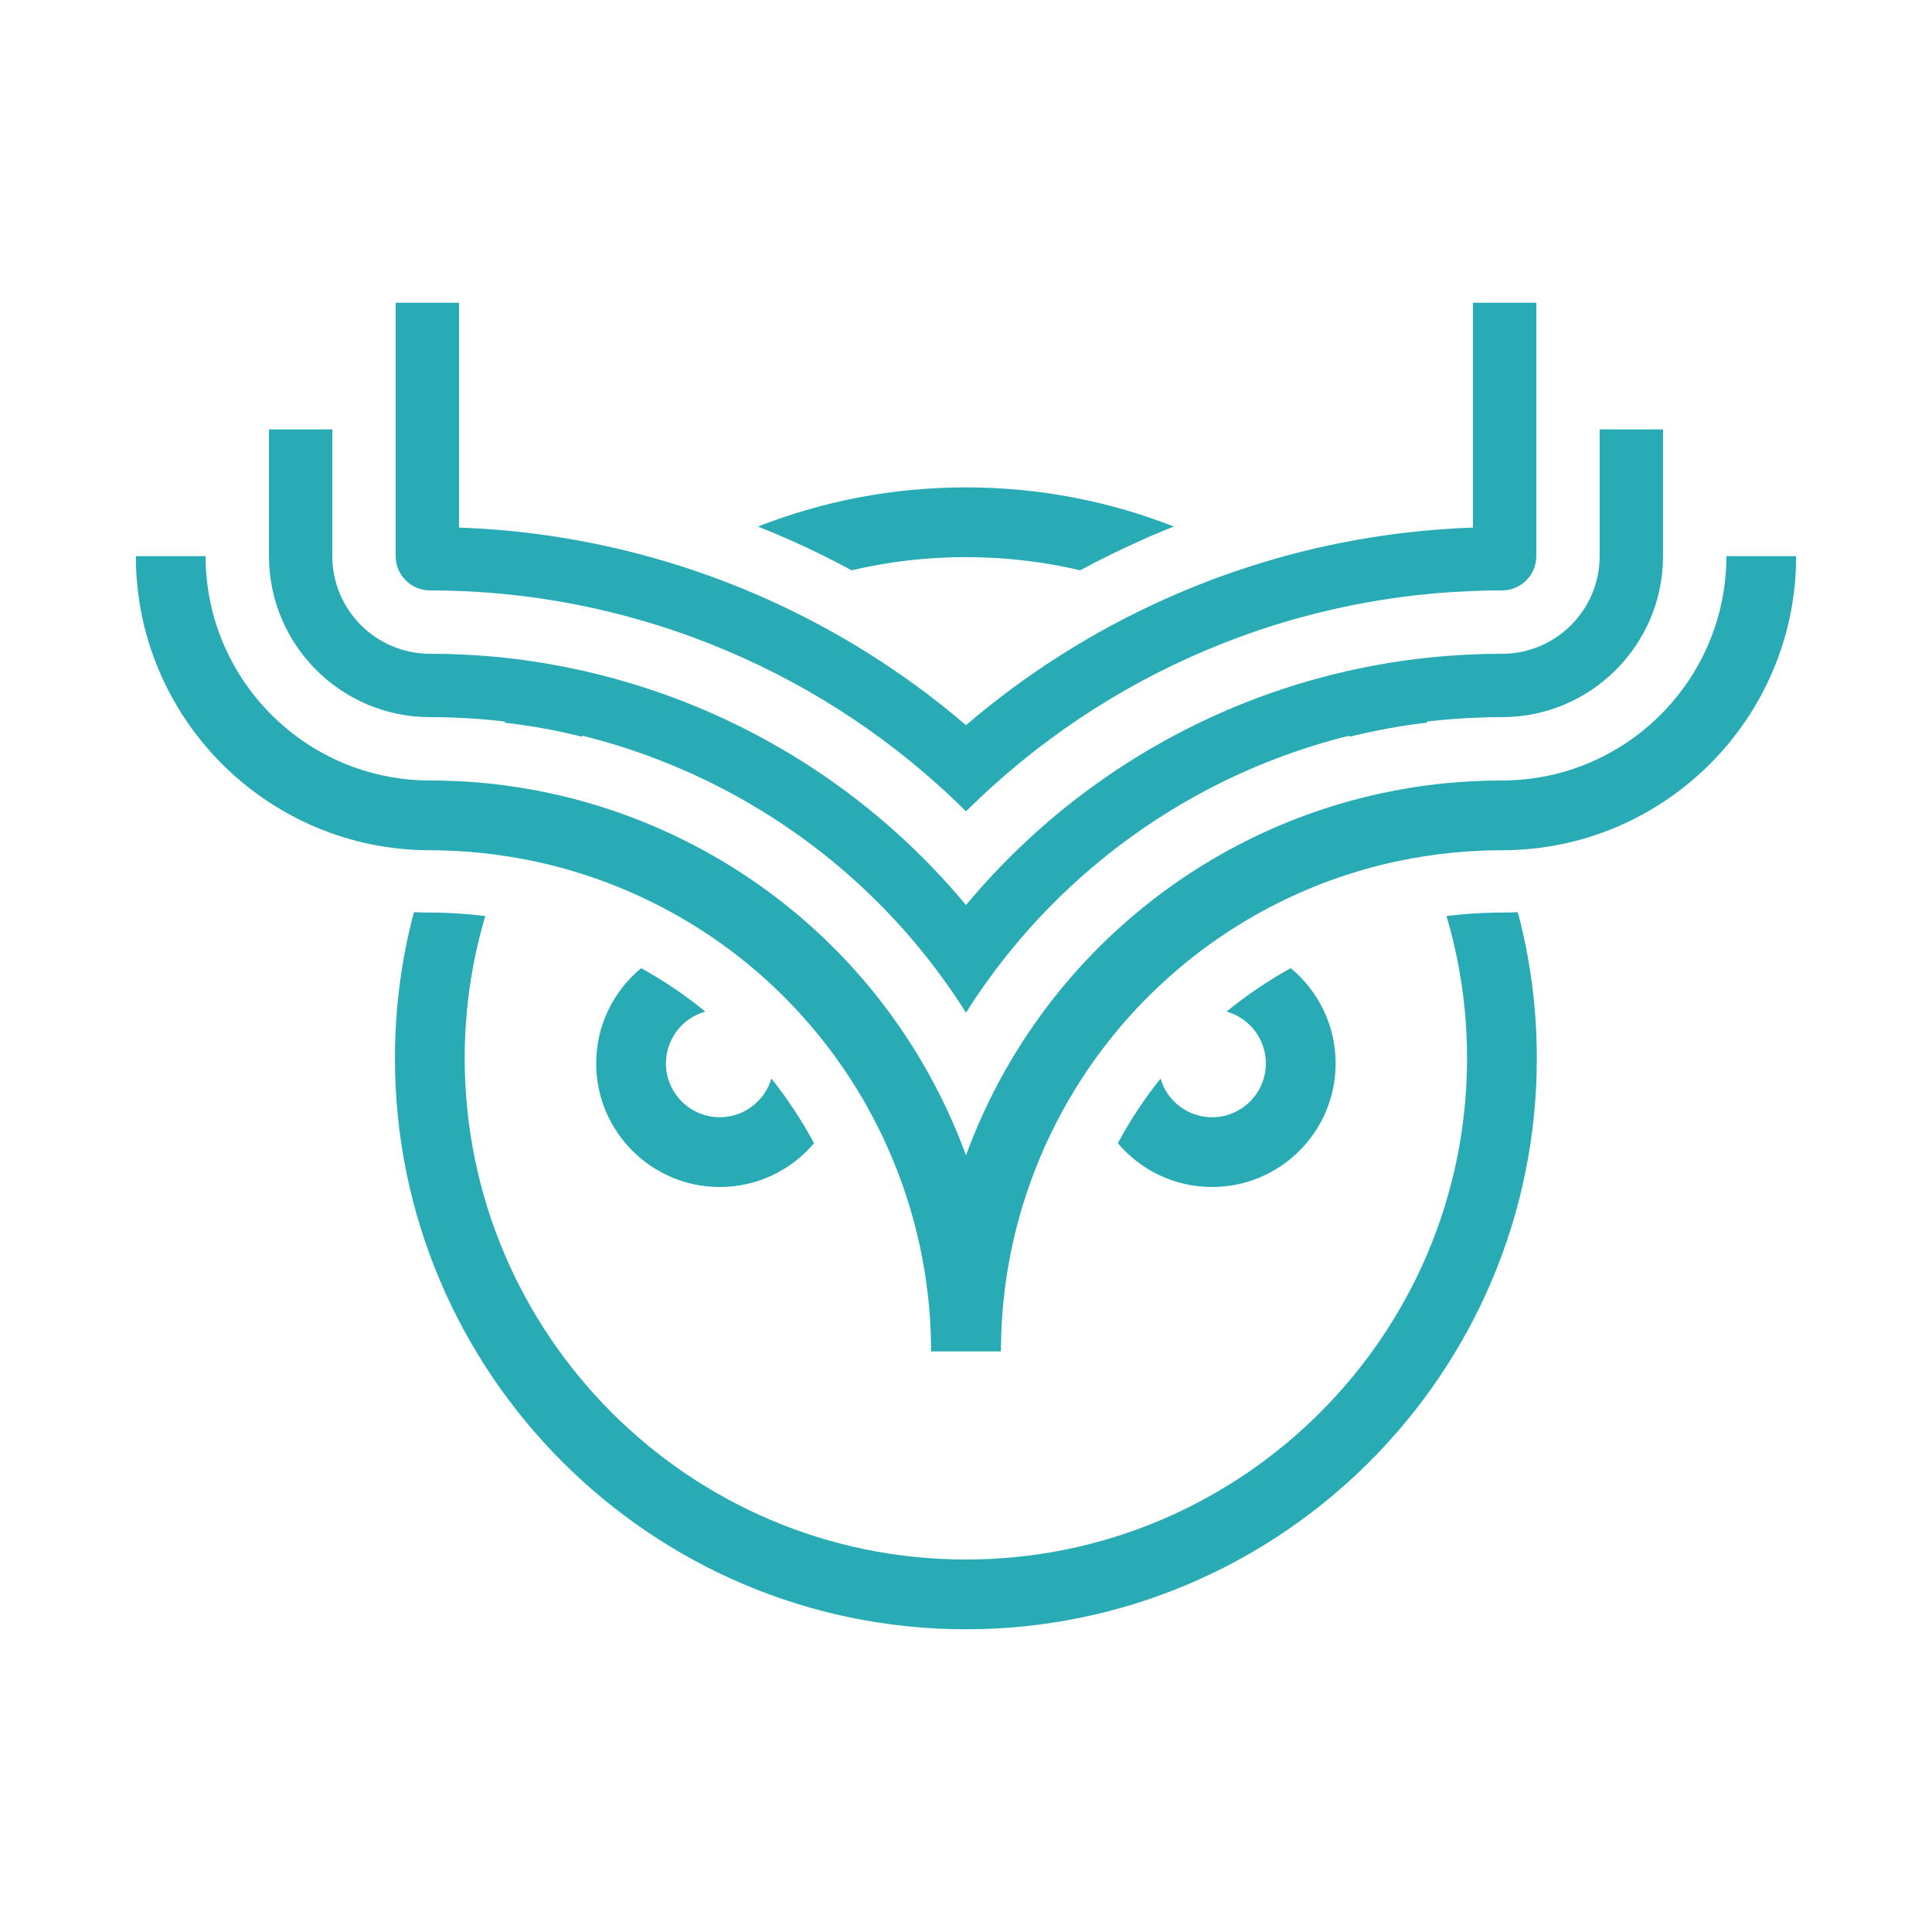 
<svg xmlns="http://www.w3.org/2000/svg" xmlns:xlink="http://www.w3.org/1999/xlink" width="250px" height="250px" viewBox="0 0 250 250" version="1.1">
<g id="surface1">
<path style=" stroke:none;fill-rule:nonzero;fill:rgb(16.078%,67.059%,70.98%);fill-opacity:1;" d="M 55.637 92.797 C 56.934 92.797 58.117 92.82 59.254 92.879 C 59.809 92.902 60.367 92.93 60.891 92.965 C 62.375 93.059 63.871 93.191 65.363 93.375 C 65.328 93.418 65.297 93.465 65.262 93.508 C 68.652 93.898 72 94.504 75.285 95.324 C 75.32 95.285 75.352 95.246 75.387 95.207 C 88.414 98.441 100.484 104.832 110.484 113.816 C 116.09 118.855 120.98 124.668 125 131.039 C 129.027 124.668 133.914 118.855 139.516 113.824 C 149.531 104.812 161.59 98.418 174.578 95.203 L 174.582 95.203 C 174.613 95.242 174.648 95.285 174.68 95.324 C 175.812 95.039 176.949 94.789 178.094 94.555 C 180.266 94.113 182.477 93.762 184.699 93.508 C 184.664 93.465 184.637 93.418 184.602 93.375 C 186.082 93.195 187.566 93.062 189.047 92.973 C 189.59 92.934 190.164 92.902 190.797 92.879 C 191.871 92.82 193.07 92.797 194.371 92.797 C 205.852 92.797 215.195 83.449 215.195 71.965 L 215.195 55.57 L 206.996 55.57 L 206.996 71.965 C 206.996 78.93 201.332 84.598 194.371 84.598 C 192.949 84.598 191.625 84.625 190.426 84.688 C 189.734 84.715 189.105 84.746 188.504 84.789 C 185.137 85.004 181.758 85.406 178.438 86.004 C 177.93 86.098 177.422 86.191 176.918 86.293 C 176.727 86.324 176.531 86.363 176.332 86.406 C 173.535 86.969 170.773 87.672 168.059 88.5 L 168.051 88.5 C 155.5 92.324 143.871 98.879 134.031 107.727 C 130.805 110.629 127.785 113.766 125 117.113 C 122.219 113.766 119.195 110.625 115.965 107.723 C 106.141 98.887 94.5 92.34 81.91 88.508 L 81.906 88.508 C 79.09 87.648 76.223 86.926 73.324 86.344 C 72.723 86.223 72.125 86.109 71.523 86.008 C 68.164 85.402 64.766 84.992 61.406 84.781 C 60.84 84.742 60.234 84.715 59.617 84.688 C 58.359 84.625 57.055 84.598 55.637 84.598 C 48.672 84.598 43 78.93 43 71.965 L 43 55.57 L 34.805 55.57 L 34.805 71.965 C 34.805 83.449 44.148 92.797 55.637 92.797 "/>
<path style=" stroke:none;fill-rule:nonzero;fill:rgb(16.078%,67.059%,70.98%);fill-opacity:1;" d="M 194.367 118.082 C 193.57 118.082 192.777 118.102 191.957 118.137 C 190.34 118.203 188.746 118.34 187.172 118.539 C 188.906 124.375 189.836 130.551 189.836 136.941 C 189.836 172.707 160.746 201.801 124.984 201.801 C 89.227 201.801 60.133 172.707 60.133 136.941 C 60.133 130.551 61.059 124.375 62.797 118.539 C 61.242 118.344 59.68 118.211 58.113 118.145 L 58.043 118.137 C 57.238 118.102 56.477 118.082 55.637 118.082 C 54.941 118.082 54.25 118.066 53.562 118.035 C 51.957 124.07 51.105 130.41 51.105 136.941 C 51.105 177.684 84.25 210.828 124.984 210.828 C 165.723 210.828 198.863 177.684 198.863 136.941 C 198.863 130.41 198.012 124.07 196.406 118.035 C 195.73 118.066 195.051 118.082 194.367 118.082 "/>
<path style=" stroke:none;fill-rule:nonzero;fill:rgb(16.078%,67.059%,70.98%);fill-opacity:1;" d="M 110.199 73.797 C 114.953 72.68 119.902 72.09 124.984 72.09 C 130.07 72.09 135.023 72.684 139.781 73.797 C 142.297 72.434 144.867 71.168 147.492 69.996 L 149.098 69.277 L 149.121 69.277 C 150.039 68.887 150.961 68.5 151.891 68.133 C 143.547 64.859 134.473 63.066 124.984 63.066 C 115.496 63.066 106.422 64.863 98.078 68.133 C 99.559 68.723 101.027 69.34 102.477 69.984 C 105.102 71.16 107.68 72.43 110.199 73.797 "/>
<path style=" stroke:none;fill-rule:nonzero;fill:rgb(16.078%,67.059%,70.98%);fill-opacity:1;" d="M 223.395 71.969 C 223.395 87.973 210.375 100.992 194.367 100.992 C 193.184 100.992 192.117 101.02 191.168 101.07 C 190.641 101.09 190.121 101.113 189.59 101.152 C 186.336 101.352 183.062 101.777 179.859 102.422 C 179.801 102.43 179.742 102.441 179.688 102.457 C 166.812 105.047 154.82 111.082 145 119.918 C 135.934 128.062 129.117 138.266 124.996 149.496 C 120.887 138.266 114.074 128.062 105.008 119.918 C 95.121 111.031 83.004 105.004 70.109 102.422 C 66.91 101.785 63.652 101.352 60.379 101.145 C 59.879 101.113 59.379 101.09 58.883 101.07 C 57.883 101.02 56.824 100.992 55.637 100.992 C 39.625 100.992 26.605 87.973 26.605 71.969 L 17.578 71.969 C 17.578 92.949 34.648 110.02 55.637 110.02 C 55.824 110.02 56.004 110.02 56.18 110.027 C 56.992 110.031 57.734 110.051 58.457 110.09 C 60.867 110.195 63.266 110.434 65.641 110.809 C 77.977 112.723 89.609 118.215 98.973 126.633 C 112.562 138.852 120.406 156.324 120.48 174.586 L 120.48 174.664 L 120.488 174.871 L 129.516 174.871 C 129.516 174.773 129.516 174.684 129.512 174.586 L 129.523 174.586 C 129.594 156.324 137.438 138.852 151.035 126.633 C 159.656 118.879 170.176 113.578 181.473 111.309 C 182.414 111.117 183.367 110.949 184.32 110.801 C 186.723 110.418 189.152 110.188 191.59 110.082 C 192.266 110.051 192.988 110.031 193.789 110.027 C 193.977 110.02 194.168 110.02 194.367 110.02 C 215.352 110.02 232.422 92.949 232.422 71.969 Z M 223.395 71.969 "/>
<path style=" stroke:none;fill-rule:nonzero;fill:rgb(16.078%,67.059%,70.98%);fill-opacity:1;" d="M 55.637 76.398 C 57.18 76.398 58.605 76.43 59.988 76.496 C 60.66 76.527 61.316 76.562 61.922 76.602 C 66.246 76.875 70.621 77.445 74.934 78.305 C 76.281 78.574 77.621 78.871 78.957 79.203 C 82.625 80.098 86.238 81.199 89.773 82.508 C 101.402 86.805 112.168 93.281 121.441 101.621 C 122.652 102.707 123.84 103.832 125 104.984 C 126.164 103.832 127.344 102.715 128.551 101.633 C 137.836 93.277 148.582 86.801 160.188 82.504 L 160.191 82.504 C 163.727 81.195 167.336 80.086 171.008 79.199 C 172.223 78.895 173.441 78.625 174.668 78.375 C 174.914 78.324 175.156 78.281 175.398 78.23 C 179.523 77.422 183.746 76.875 187.953 76.609 C 188.621 76.566 189.312 76.527 190.055 76.496 C 191.383 76.43 192.832 76.398 194.371 76.398 C 196.809 76.398 198.797 74.41 198.797 71.969 L 198.797 39.172 L 190.598 39.172 L 190.598 68.27 C 190.289 68.277 189.98 68.293 189.684 68.309 C 188.883 68.336 188.141 68.379 187.41 68.434 C 182.875 68.715 178.316 69.305 173.863 70.18 C 173.586 70.23 173.301 70.289 173.008 70.348 C 169.352 71.09 165.75 72.027 162.211 73.152 C 158.34 74.371 154.547 75.816 150.844 77.477 L 150.84 77.477 C 141.527 81.641 132.816 87.145 125 93.836 C 117.191 87.148 108.469 81.645 99.133 77.473 C 95.43 75.82 91.633 74.375 87.758 73.152 C 84.082 71.992 80.34 71.027 76.539 70.266 C 71.875 69.336 67.129 68.715 62.438 68.414 C 61.789 68.375 61.086 68.336 60.355 68.309 C 60.043 68.289 59.723 68.277 59.398 68.266 L 59.398 39.172 L 51.199 39.172 L 51.199 71.969 C 51.199 74.41 53.195 76.398 55.637 76.398 "/>
<path style=" stroke:none;fill-rule:nonzero;fill:rgb(16.078%,67.059%,70.98%);fill-opacity:1;" d="M 91.27 130.898 C 88.668 128.777 85.887 126.895 82.965 125.277 C 79.414 128.211 77.145 132.652 77.145 137.605 C 77.145 146.426 84.32 153.598 93.141 153.598 C 98.027 153.598 102.406 151.398 105.336 147.93 C 103.754 144.988 101.91 142.184 99.82 139.555 C 98.977 142.449 96.301 144.57 93.141 144.57 C 89.297 144.57 86.172 141.449 86.172 137.605 C 86.172 134.414 88.332 131.719 91.27 130.898 "/>
<path style=" stroke:none;fill-rule:nonzero;fill:rgb(16.078%,67.059%,70.98%);fill-opacity:1;" d="M 156.844 144.57 C 153.684 144.57 151.008 142.457 150.172 139.562 C 148.074 142.184 146.23 144.988 144.652 147.93 C 147.578 151.398 151.957 153.598 156.844 153.598 C 165.66 153.598 172.832 146.43 172.832 137.605 C 172.832 132.652 170.566 128.211 167.016 125.277 C 164.102 126.895 161.32 128.773 158.715 130.898 C 161.648 131.719 163.801 134.422 163.801 137.605 C 163.801 141.449 160.684 144.57 156.844 144.57 "/>
</g>
</svg>

